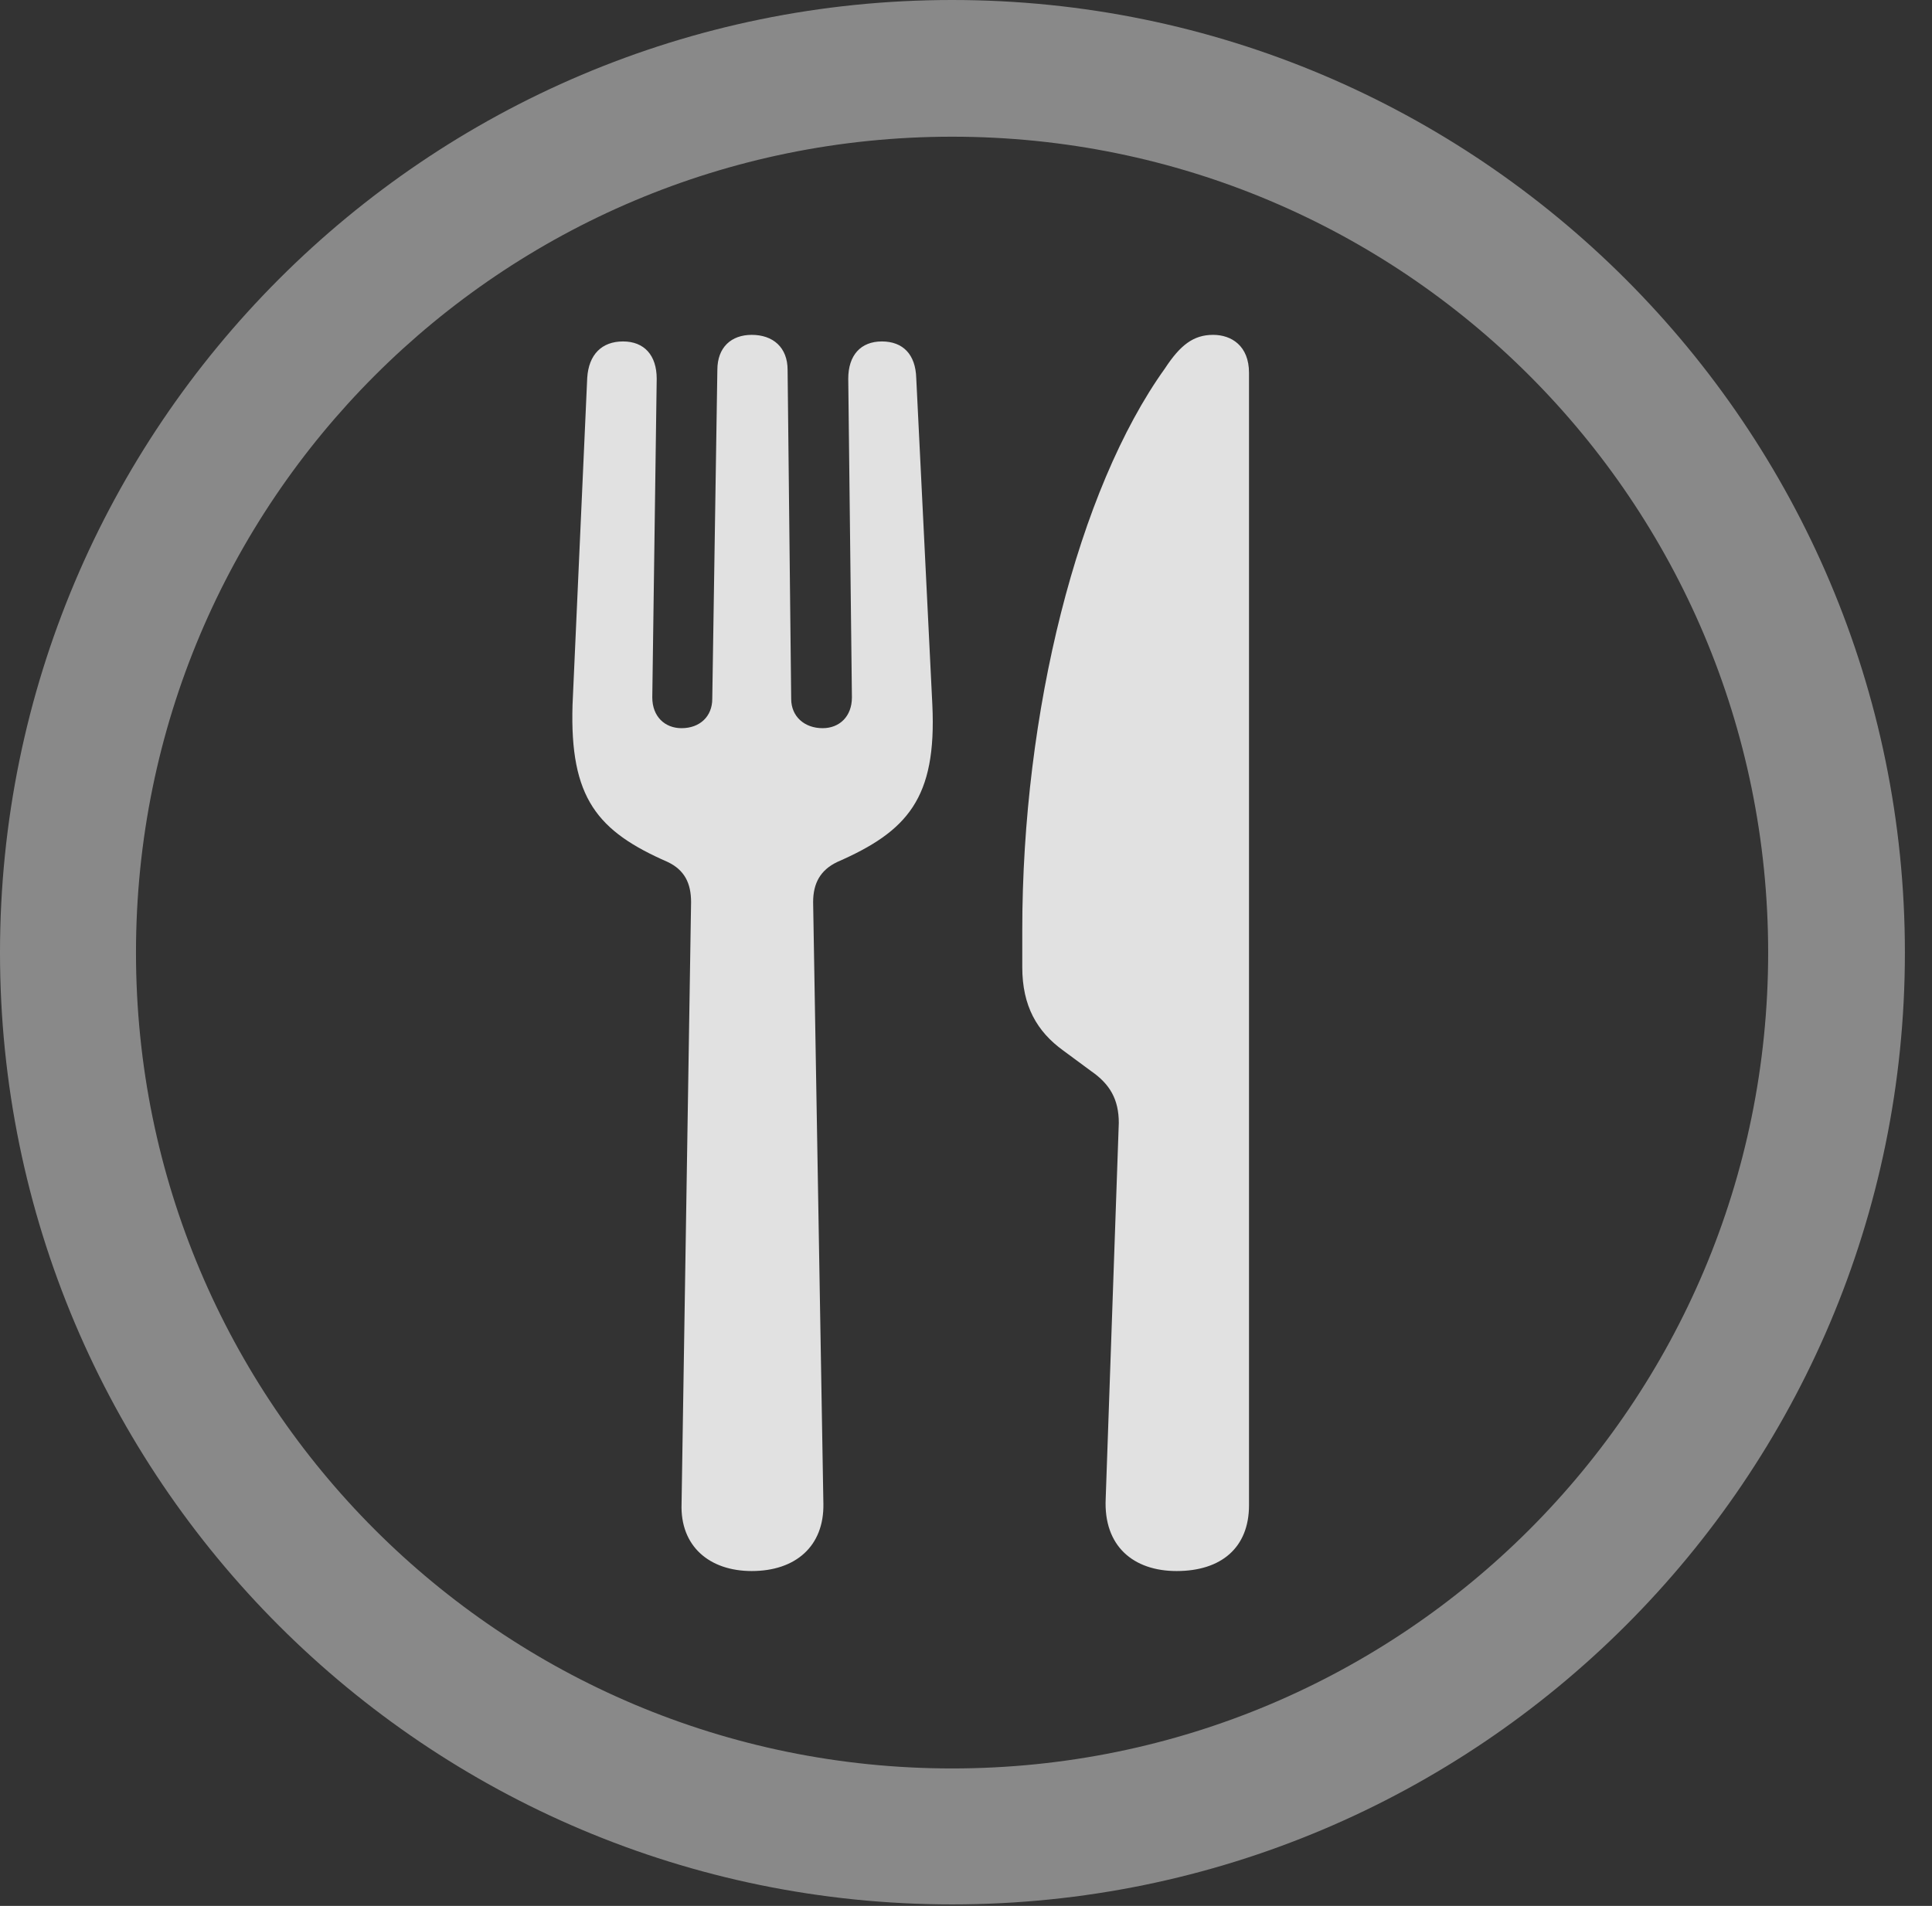 <?xml version="1.0" encoding="UTF-8"?>
<!--Generator: Apple Native CoreSVG 341-->
<!DOCTYPE svg
PUBLIC "-//W3C//DTD SVG 1.1//EN"
       "http://www.w3.org/Graphics/SVG/1.1/DTD/svg11.dtd">
<svg version="1.1" xmlns="http://www.w3.org/2000/svg" xmlns:xlink="http://www.w3.org/1999/xlink" viewBox="0 0 25.801 25.459">
 <rect x="0" y="0" width="25.801" height="25.459" fill="#333333" stroke="none"/>
 <g>
  <rect height="25.459" opacity="0" width="25.801" x="0" y="0"/>
  <path d="M12.715 25.439C19.736 25.439 25.439 19.746 25.439 12.725C25.439 5.703 19.736 0 12.715 0C5.693 0 0 5.703 0 12.725C0 19.746 5.693 25.439 12.715 25.439ZM12.715 23.623C6.689 23.623 1.816 18.75 1.816 12.725C1.816 6.699 6.689 1.826 12.715 1.826C18.74 1.826 23.613 6.699 23.613 12.725C23.613 18.75 18.74 23.623 12.715 23.623Z" fill="white" fill-opacity="0.425"/>
  <path d="M10.039 20.986C10.625 20.986 11.006 20.654 10.996 20.088L10.859 12.051C10.859 11.797 10.957 11.621 11.182 11.514C12.119 11.104 12.51 10.664 12.451 9.414L12.236 5.049C12.227 4.736 12.06 4.561 11.777 4.561C11.494 4.561 11.328 4.746 11.328 5.059L11.377 9.316C11.377 9.57 11.211 9.727 10.986 9.727C10.742 9.727 10.566 9.57 10.566 9.336L10.518 4.941C10.518 4.639 10.322 4.473 10.039 4.473C9.766 4.473 9.58 4.639 9.58 4.941L9.512 9.336C9.512 9.57 9.346 9.727 9.102 9.727C8.877 9.727 8.711 9.57 8.711 9.316L8.77 5.059C8.77 4.746 8.604 4.561 8.32 4.561C8.037 4.561 7.861 4.736 7.842 5.049L7.646 9.414C7.607 10.664 7.979 11.104 8.916 11.514C9.141 11.621 9.229 11.797 9.229 12.051L9.102 20.088C9.082 20.654 9.473 20.986 10.039 20.986ZM14.941 15L14.766 20.02C14.736 20.654 15.137 20.986 15.713 20.986C16.309 20.986 16.68 20.674 16.68 20.107L16.68 4.98C16.68 4.619 16.445 4.473 16.201 4.473C15.938 4.473 15.762 4.609 15.557 4.922C14.395 6.543 13.652 9.512 13.652 12.422L13.652 12.92C13.652 13.438 13.848 13.779 14.199 14.033L14.57 14.307C14.824 14.482 14.941 14.688 14.941 15Z" fill="white" fill-opacity="0.85"/>
 </g>
</svg>
